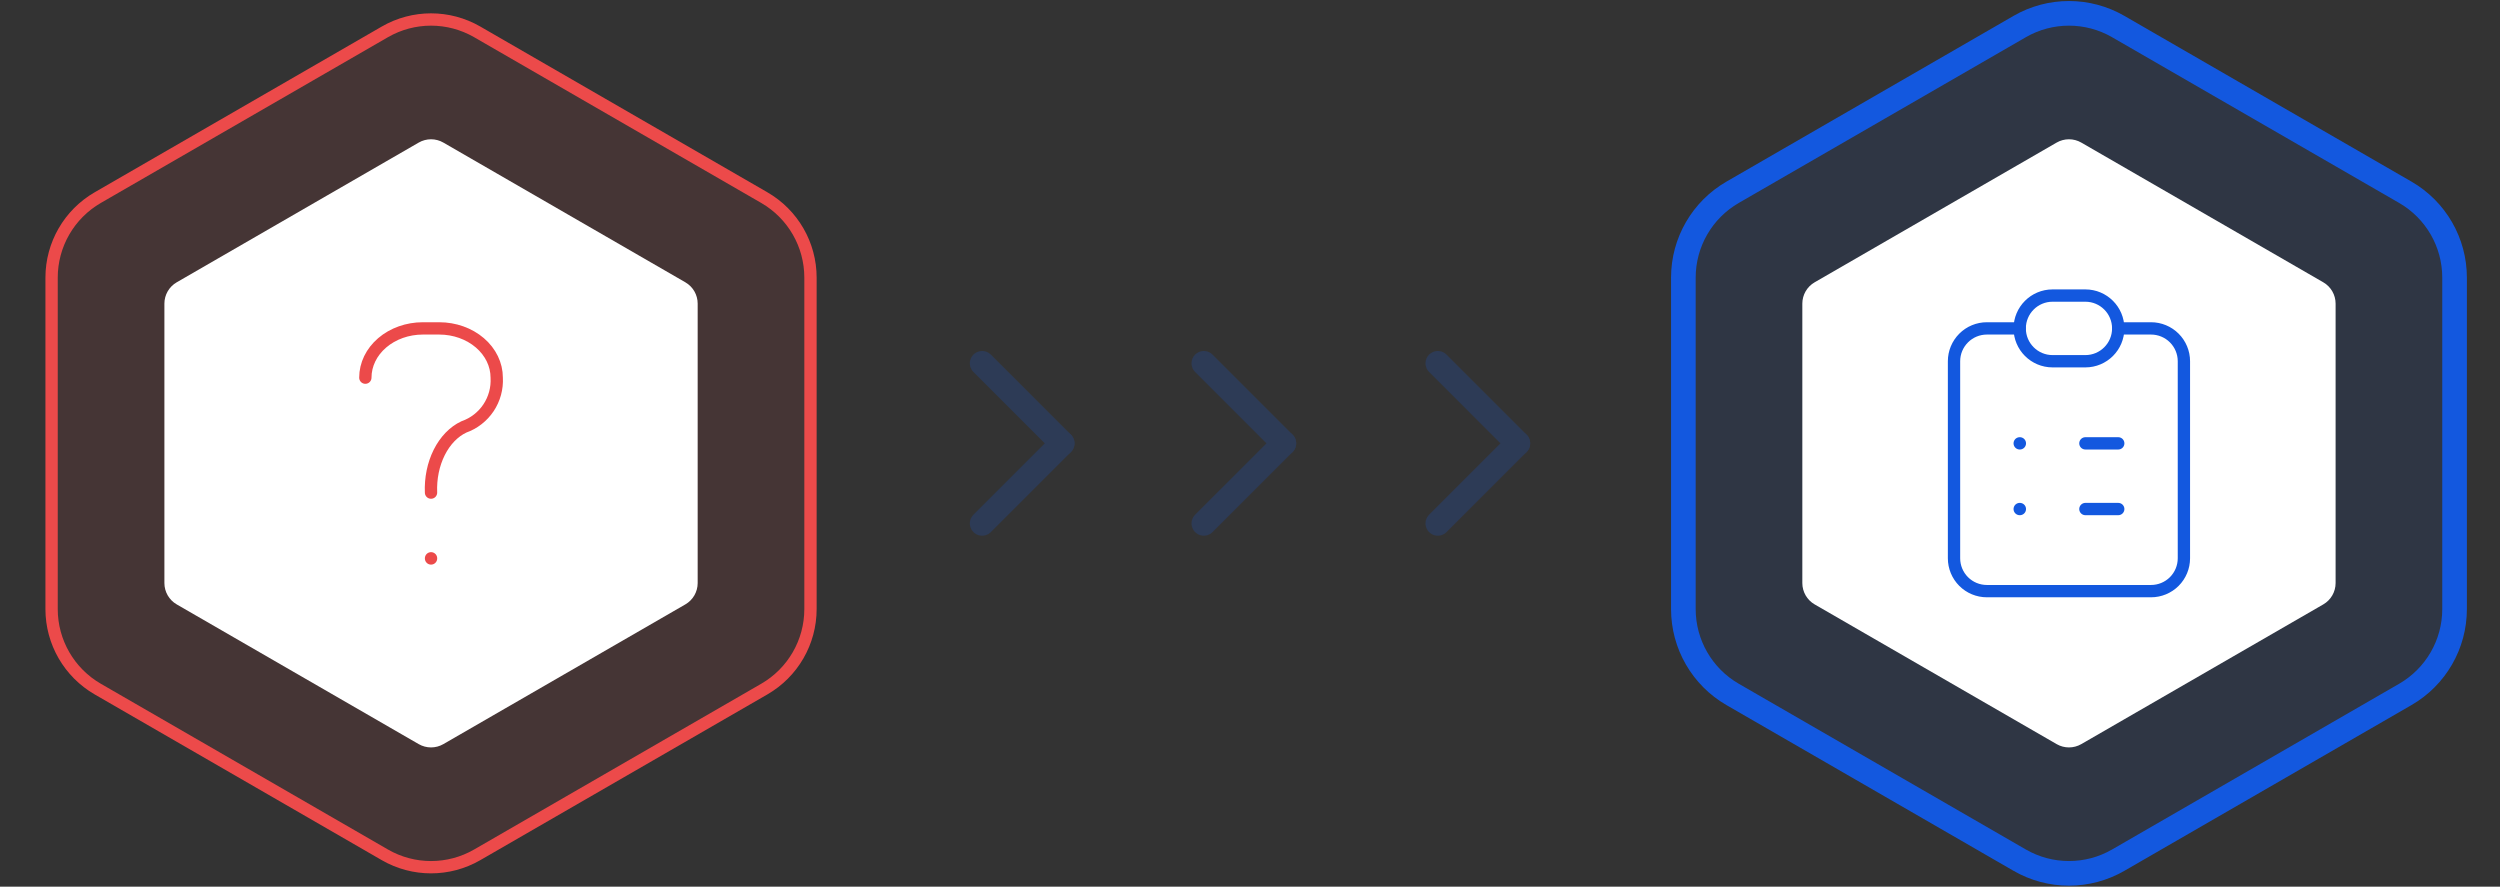 <svg width="203" height="72" viewBox="0 0 203 72" fill="none" xmlns="http://www.w3.org/2000/svg">
<rect x="0" y="0" width="203" height="72" fill="#333333" stroke="none"/>
<g opacity="0.2">
<path d="M79.75 42.5L86.25 36" stroke="#1358DF" stroke-width="2" stroke-linecap="round" stroke-linejoin="round"/>
<path d="M79.75 29.5L86.25 36" stroke="#1358DF" stroke-width="2" stroke-linecap="round" stroke-linejoin="round"/>
<path d="M97.75 42.5L104.25 36" stroke="#1358DF" stroke-width="2" stroke-linecap="round" stroke-linejoin="round"/>
<path d="M97.75 29.5L104.25 36" stroke="#1358DF" stroke-width="2" stroke-linecap="round" stroke-linejoin="round"/>
<path d="M116.75 42.5L123.25 36" stroke="#1358DF" stroke-width="2" stroke-linecap="round" stroke-linejoin="round"/>
<path d="M116.75 29.5L123.25 36" stroke="#1358DF" stroke-width="2" stroke-linecap="round" stroke-linejoin="round"/>
</g>
<path d="M172 2.155C169.525 0.726 166.475 0.726 164 2.155L140.689 15.613C138.214 17.042 136.689 19.683 136.689 22.541V49.459C136.689 52.317 138.214 54.958 140.689 56.387L164 69.845C166.475 71.274 169.525 71.274 172 69.845L195.311 56.387C197.786 54.958 199.311 52.317 199.311 49.459V22.541C199.311 19.683 197.786 17.042 195.311 15.613L172 2.155Z" fill="#1358DF" fill-opacity="0.1" stroke="#1358DF" stroke-width="2"/>
<path d="M38.75 2.588C36.429 1.248 33.571 1.248 31.25 2.588L7.939 16.046C5.619 17.386 4.189 19.862 4.189 22.541V49.459C4.189 52.138 5.619 54.614 7.939 55.954L31.25 69.412C33.571 70.752 36.429 70.752 38.75 69.412L62.061 55.954C64.381 54.614 65.811 52.138 65.811 49.459V22.541C65.811 19.862 64.381 17.386 62.061 16.046L38.75 2.588Z" fill="#EC4A4A" fill-opacity="0.1" stroke="#EC4A4A"/>
<path d="M167 11.577C167.619 11.22 168.381 11.22 169 11.577L188.651 22.923C189.269 23.28 189.651 23.94 189.651 24.655V47.345C189.651 48.06 189.269 48.72 188.651 49.077L169 60.423C168.381 60.78 167.619 60.78 167 60.423L147.349 49.077C146.731 48.72 146.349 48.06 146.349 47.345V24.655C146.349 23.94 146.731 23.28 147.349 22.923L167 11.577Z" fill="white"/>
<path d="M34 11.577C34.619 11.22 35.381 11.22 36 11.577L55.651 22.923C56.269 23.28 56.651 23.94 56.651 24.655V47.345C56.651 48.06 56.269 48.72 55.651 49.077L36 60.423C35.381 60.78 34.619 60.78 34 60.423L14.349 49.077C13.731 48.72 13.349 48.06 13.349 47.345V24.655C13.349 23.94 13.731 23.28 14.349 22.923L34 11.577Z" fill="white"/>
<path d="M29.666 30.666C29.666 29.606 30.158 28.588 31.033 27.838C31.908 27.088 33.095 26.666 34.333 26.666H35.666C36.904 26.666 38.091 27.088 38.966 27.838C39.841 28.588 40.333 29.606 40.333 30.666C40.382 31.532 40.148 32.39 39.667 33.112C39.186 33.833 38.484 34.379 37.666 34.666C36.848 35.05 36.146 35.778 35.665 36.739C35.184 37.701 34.95 38.846 34.999 40" stroke="#EC4A4A" stroke-linecap="round" stroke-linejoin="round"/>
<path d="M35 45.334V45.347" stroke="#EC4A4A" stroke-linecap="round" stroke-linejoin="round"/>
<path d="M163.999 26.666H161.333C160.625 26.666 159.947 26.948 159.447 27.448C158.947 27.948 158.666 28.626 158.666 29.333V45.333C158.666 46.04 158.947 46.719 159.447 47.219C159.947 47.719 160.625 48 161.333 48H174.666C175.373 48 176.052 47.719 176.552 47.219C177.052 46.719 177.333 46.04 177.333 45.333V29.333C177.333 28.626 177.052 27.948 176.552 27.448C176.052 26.948 175.373 26.666 174.666 26.666H171.999" stroke="#1358DF" stroke-linecap="round" stroke-linejoin="round"/>
<path d="M169.333 24H166.667C165.194 24 164 25.194 164 26.667C164 28.139 165.194 29.333 166.667 29.333H169.333C170.806 29.333 172 28.139 172 26.667C172 25.194 170.806 24 169.333 24Z" stroke="#1358DF" stroke-linecap="round" stroke-linejoin="round"/>
<path d="M164 36H164.013" stroke="#1358DF" stroke-linecap="round" stroke-linejoin="round"/>
<path d="M169.334 36H172.001" stroke="#1358DF" stroke-linecap="round" stroke-linejoin="round"/>
<path d="M164 41.334H164.013" stroke="#1358DF" stroke-linecap="round" stroke-linejoin="round"/>
<path d="M169.334 41.334H172.001" stroke="#1358DF" stroke-linecap="round" stroke-linejoin="round"/>
</svg>
